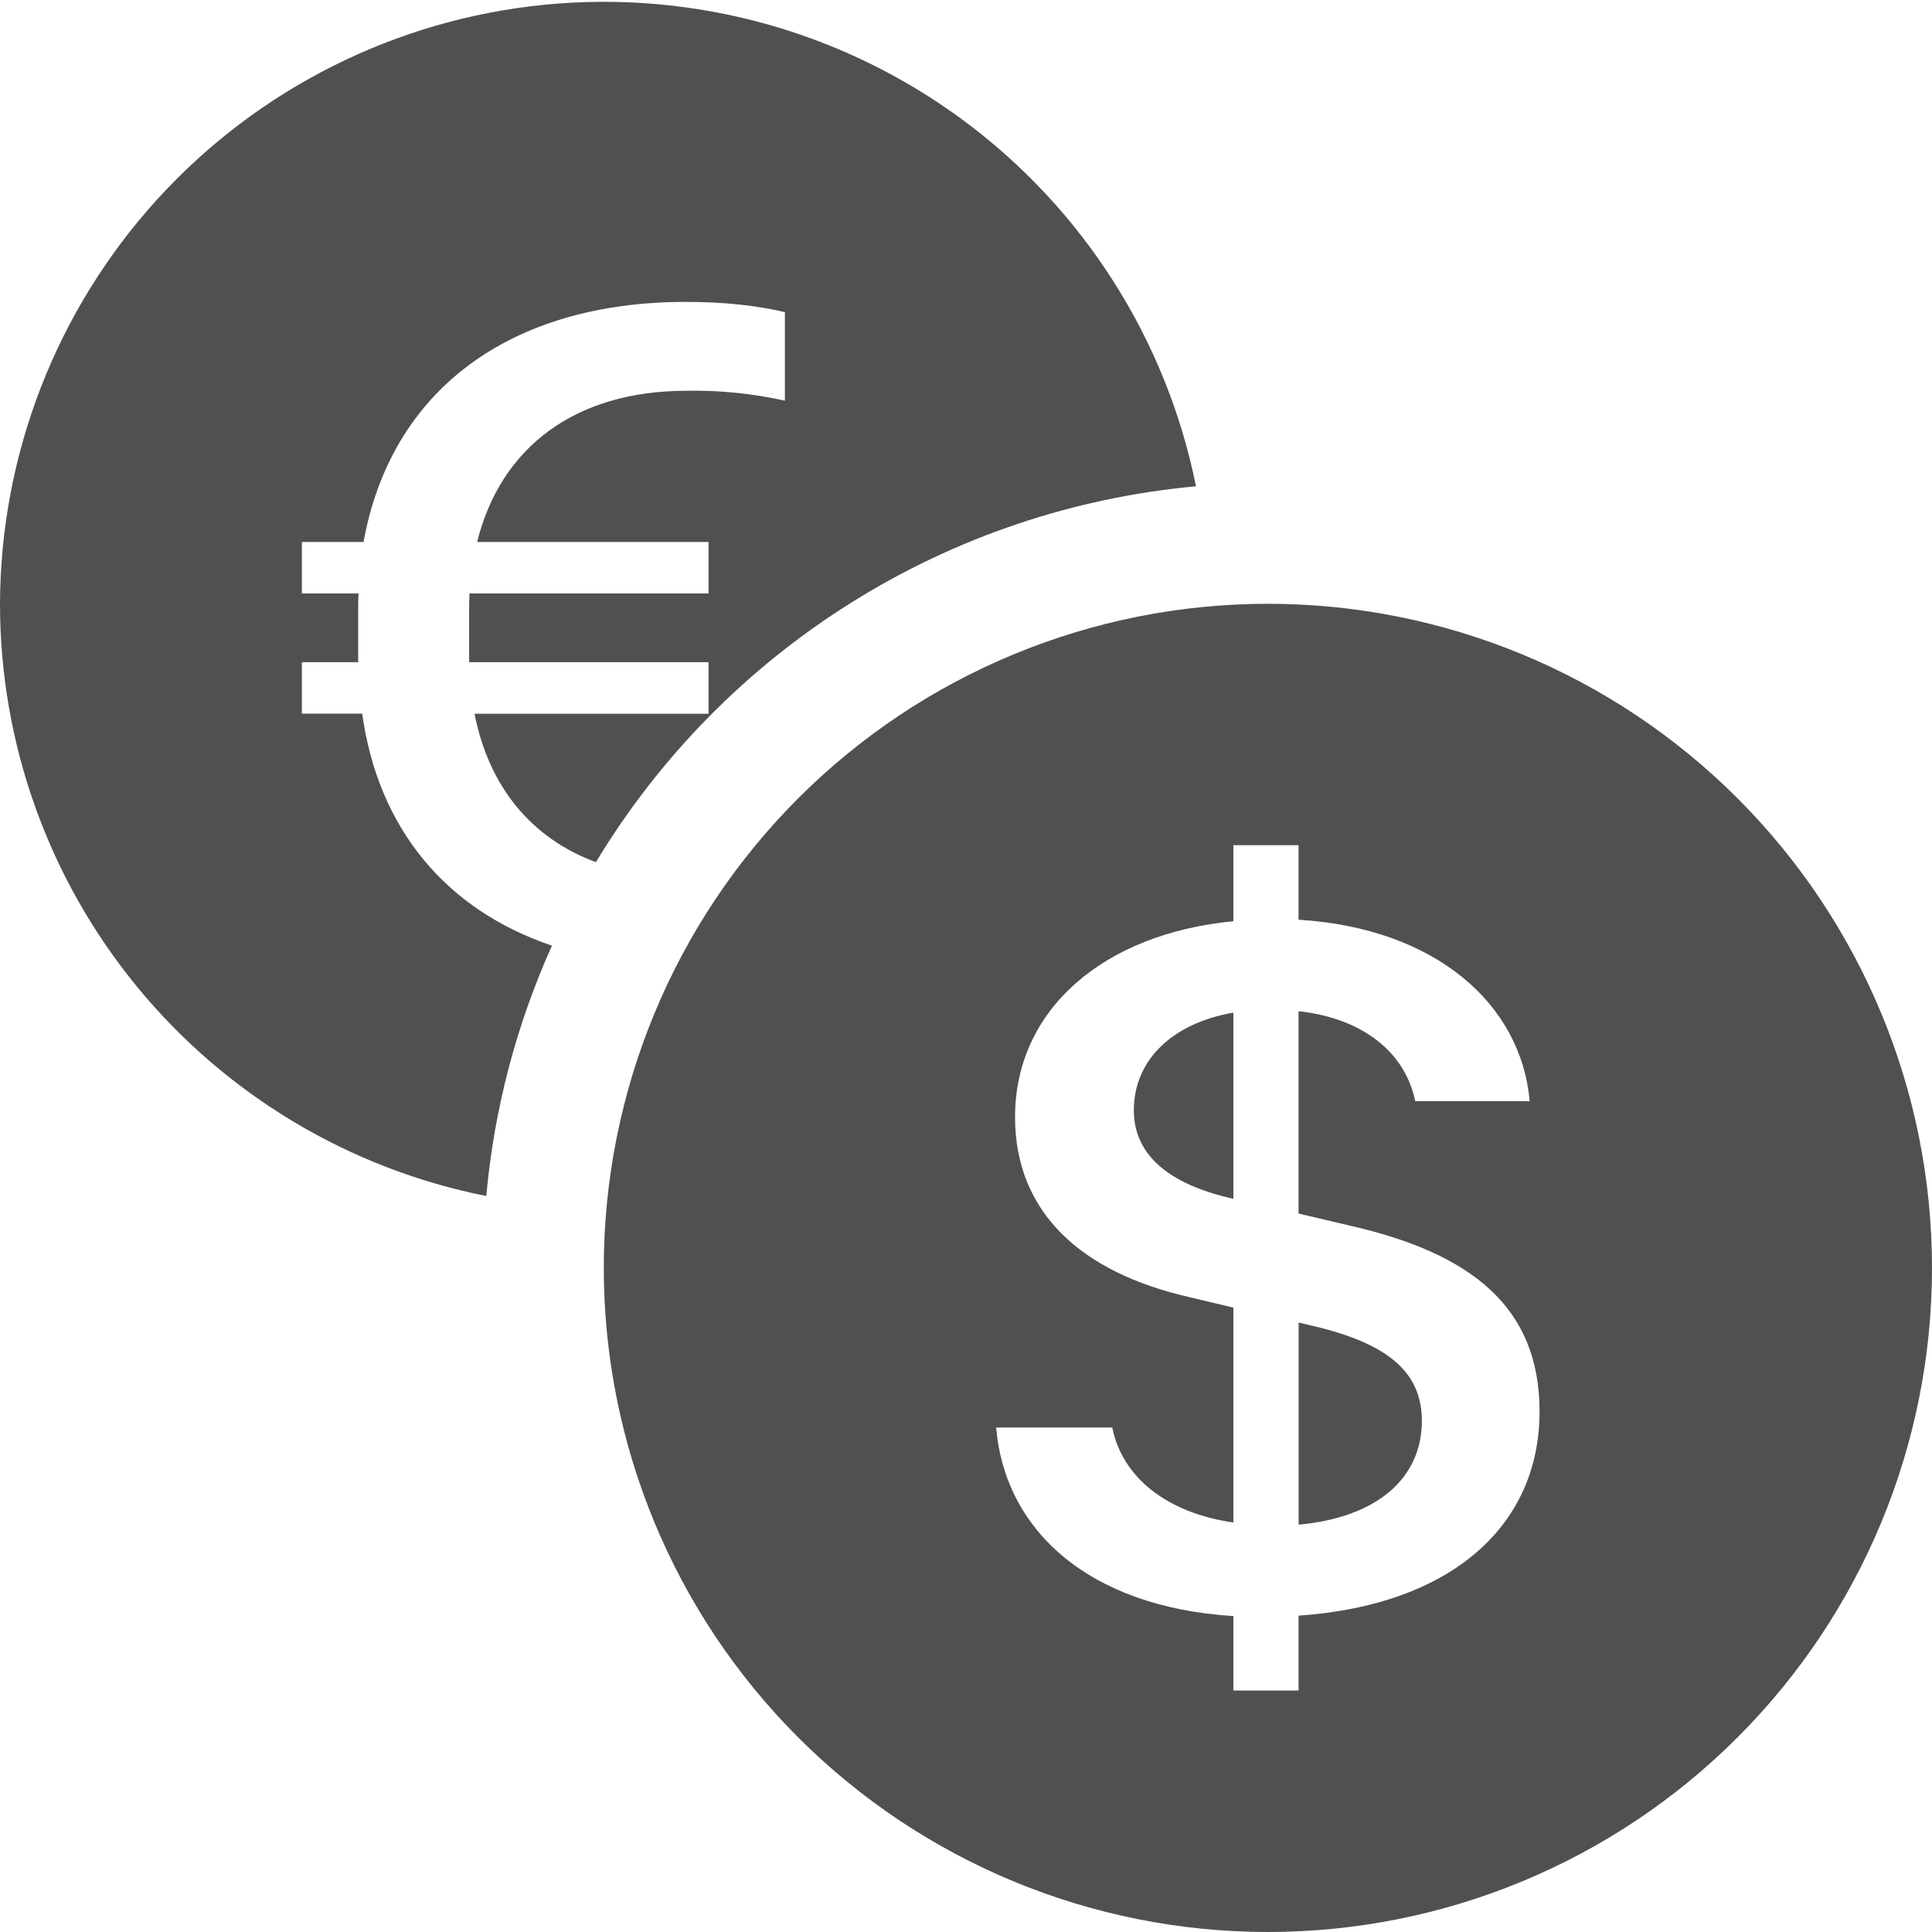 <svg width="23" height="23" viewBox="0 0 23 23" fill="none" xmlns="http://www.w3.org/2000/svg">
<g clip-path="url(#clip0_2513_535298)">
<path d="M0 7.188C0 8.851 0.577 10.463 1.633 11.749C2.689 13.034 4.157 13.914 5.789 14.238C5.882 13.209 6.146 12.201 6.571 11.258C5.312 10.833 4.502 9.867 4.312 8.496H3.594V7.883H4.264V7.259C4.264 7.193 4.264 7.126 4.269 7.065H3.594V6.452H4.328C4.652 4.657 6.056 3.594 8.166 3.594C8.621 3.594 9.015 3.638 9.344 3.716V4.77C8.959 4.684 8.566 4.645 8.172 4.652C6.851 4.652 5.961 5.322 5.68 6.452H8.435V7.065H5.589C5.585 7.131 5.585 7.205 5.585 7.277V7.883H8.435V8.497H5.649C5.819 9.362 6.322 9.978 7.094 10.264C7.851 9.01 8.892 7.952 10.133 7.175C11.374 6.397 12.78 5.923 14.238 5.789C13.886 4.043 12.898 2.49 11.466 1.431C10.034 0.372 8.26 -0.118 6.487 0.056C4.715 0.23 3.07 1.056 1.871 2.374C0.673 3.691 0.006 5.406 0 7.188H0ZM23 15.094C23 17.191 22.167 19.202 20.684 20.684C19.202 22.167 17.191 23 15.094 23C12.997 23 10.986 22.167 9.503 20.684C8.02 19.202 7.188 17.191 7.188 15.094C7.188 12.997 8.02 10.986 9.503 9.503C10.986 8.02 12.997 7.188 15.094 7.188C17.191 7.188 19.202 8.02 20.684 9.503C22.167 10.986 23 12.997 23 15.094ZM11.859 16.994C11.959 18.194 12.932 19.129 14.683 19.239V20.125H15.459V19.234C17.269 19.11 18.328 18.17 18.328 16.804C18.328 15.561 17.519 14.921 16.071 14.591L15.459 14.447V12.038C16.235 12.124 16.73 12.536 16.848 13.109H18.21C18.11 11.953 17.09 11.049 15.459 10.949V10.062H14.683V10.967C13.136 11.115 12.084 12.019 12.084 13.298C12.084 14.43 12.866 15.15 14.168 15.444L14.683 15.567V18.125C13.886 18.01 13.36 17.585 13.241 16.994H11.859ZM14.677 14.27C13.912 14.098 13.498 13.747 13.498 13.218C13.498 12.628 13.945 12.184 14.683 12.055V14.269H14.675L14.677 14.27ZM15.571 15.771C16.498 15.979 16.927 16.317 16.927 16.915C16.927 17.596 16.395 18.065 15.46 18.151V15.745L15.571 15.771Z" fill="#505050"/>
</g>
<defs>
<clipPath id="clip0_2513_535298">
<rect width="23" height="23" fill="white"/>
</clipPath>
</defs>
</svg>
